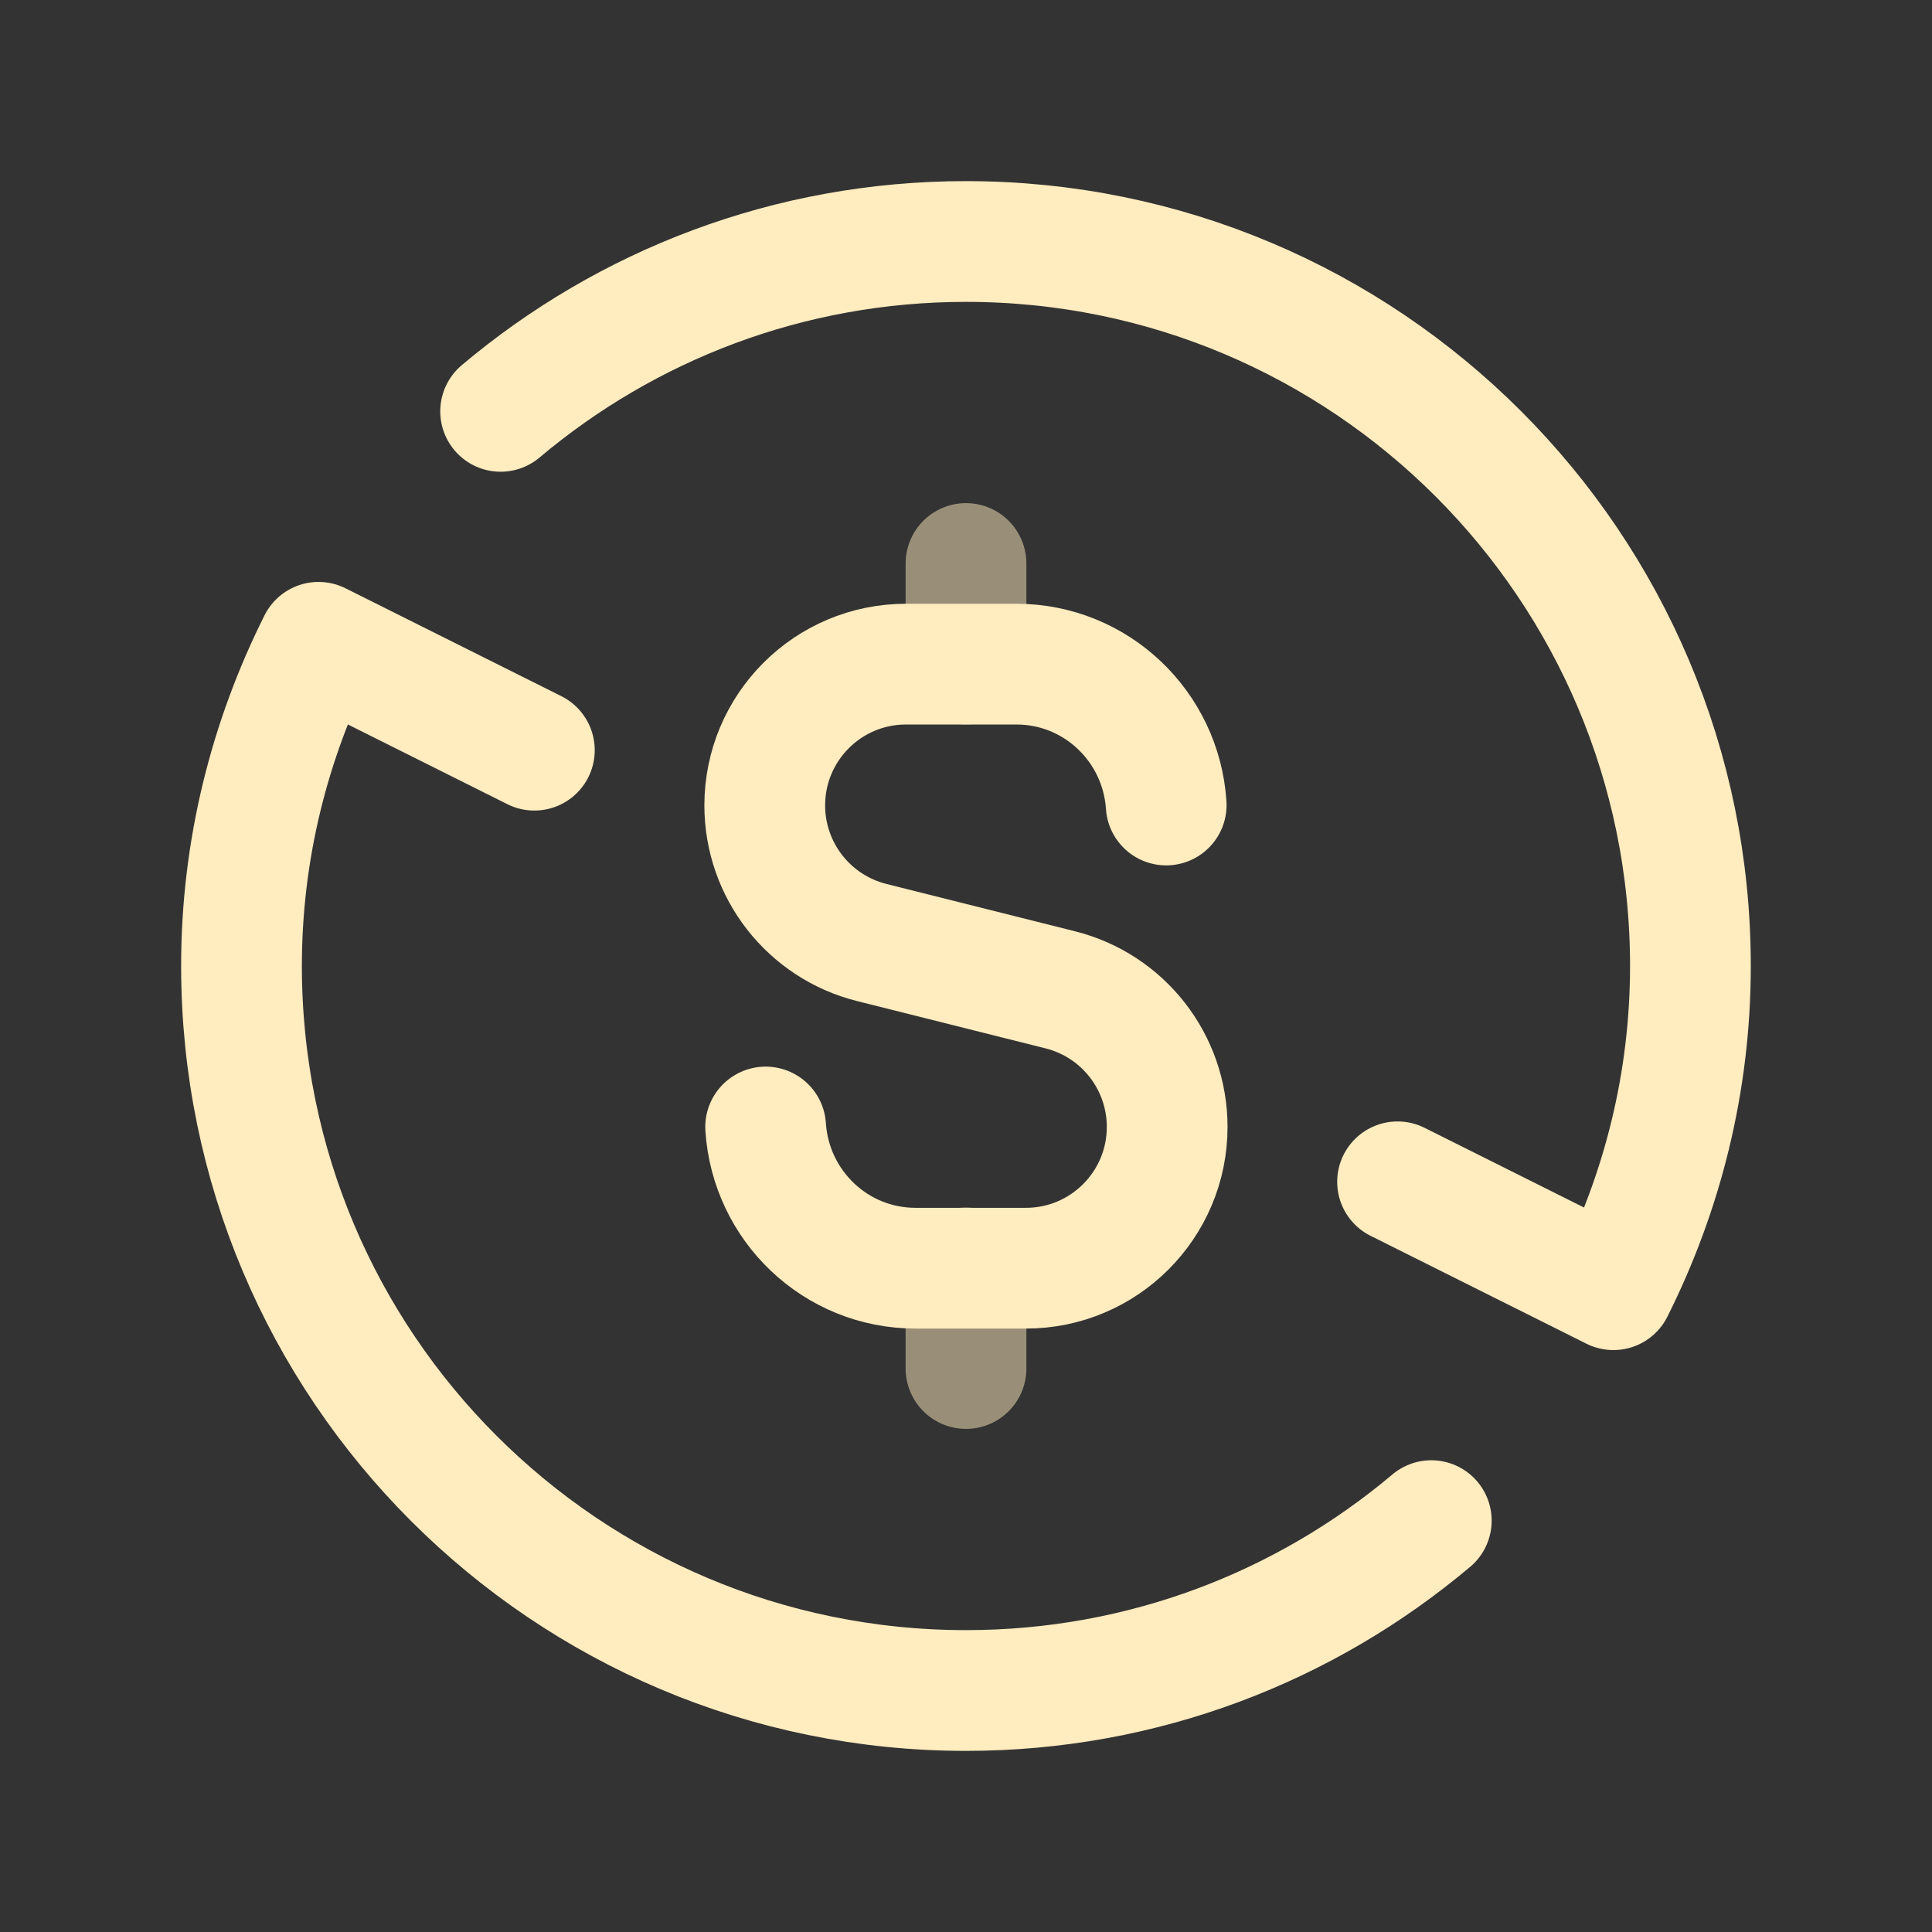 <svg width="24" height="24" viewBox="0 0 24 24" fill="none" xmlns="http://www.w3.org/2000/svg">
<rect x="0" y="0" width="24" height="24" fill="#333333" stroke="none"/>
<path d="M6.219 5.11C7.781 3.794 9.796 3 11.999 3C16.97 3 20.999 7.029 20.999 12C20.999 13.447 20.649 14.81 20.042 16.021L17.361 14.681" stroke="#FFECBF" stroke-width="1.5" stroke-linecap="round" stroke-linejoin="round"/>
<path d="M17.78 18.89C16.218 20.206 14.203 21 12 21C7.029 21 3 16.97 3 11.999C3 10.553 3.35 9.19 3.957 7.979L6.638 9.319" stroke="#FFECBF" stroke-width="1.5" stroke-linecap="round" stroke-linejoin="round"/>
<path opacity="0.5" d="M12 7V8.25" stroke="#FFECBF" stroke-width="1.5" stroke-linecap="round" stroke-linejoin="round"/>
<path opacity="0.5" d="M12 17V15.75" stroke="#FFECBF" stroke-width="1.5" stroke-linecap="round" stroke-linejoin="round"/>
<path d="M14.487 10C14.422 9.024 13.617 8.25 12.625 8.25H11.255C10.285 8.25 9.5 9.036 9.5 10.005C9.5 10.81 10.048 11.512 10.828 11.708L13.171 12.296C13.952 12.492 14.499 13.194 14.499 13.999C14.499 14.969 13.713 15.754 12.744 15.754H11.374C10.38 15.754 9.575 14.978 9.511 14" stroke="#FFECBF" stroke-width="1.5" stroke-linecap="round" stroke-linejoin="round"/>
</svg>
